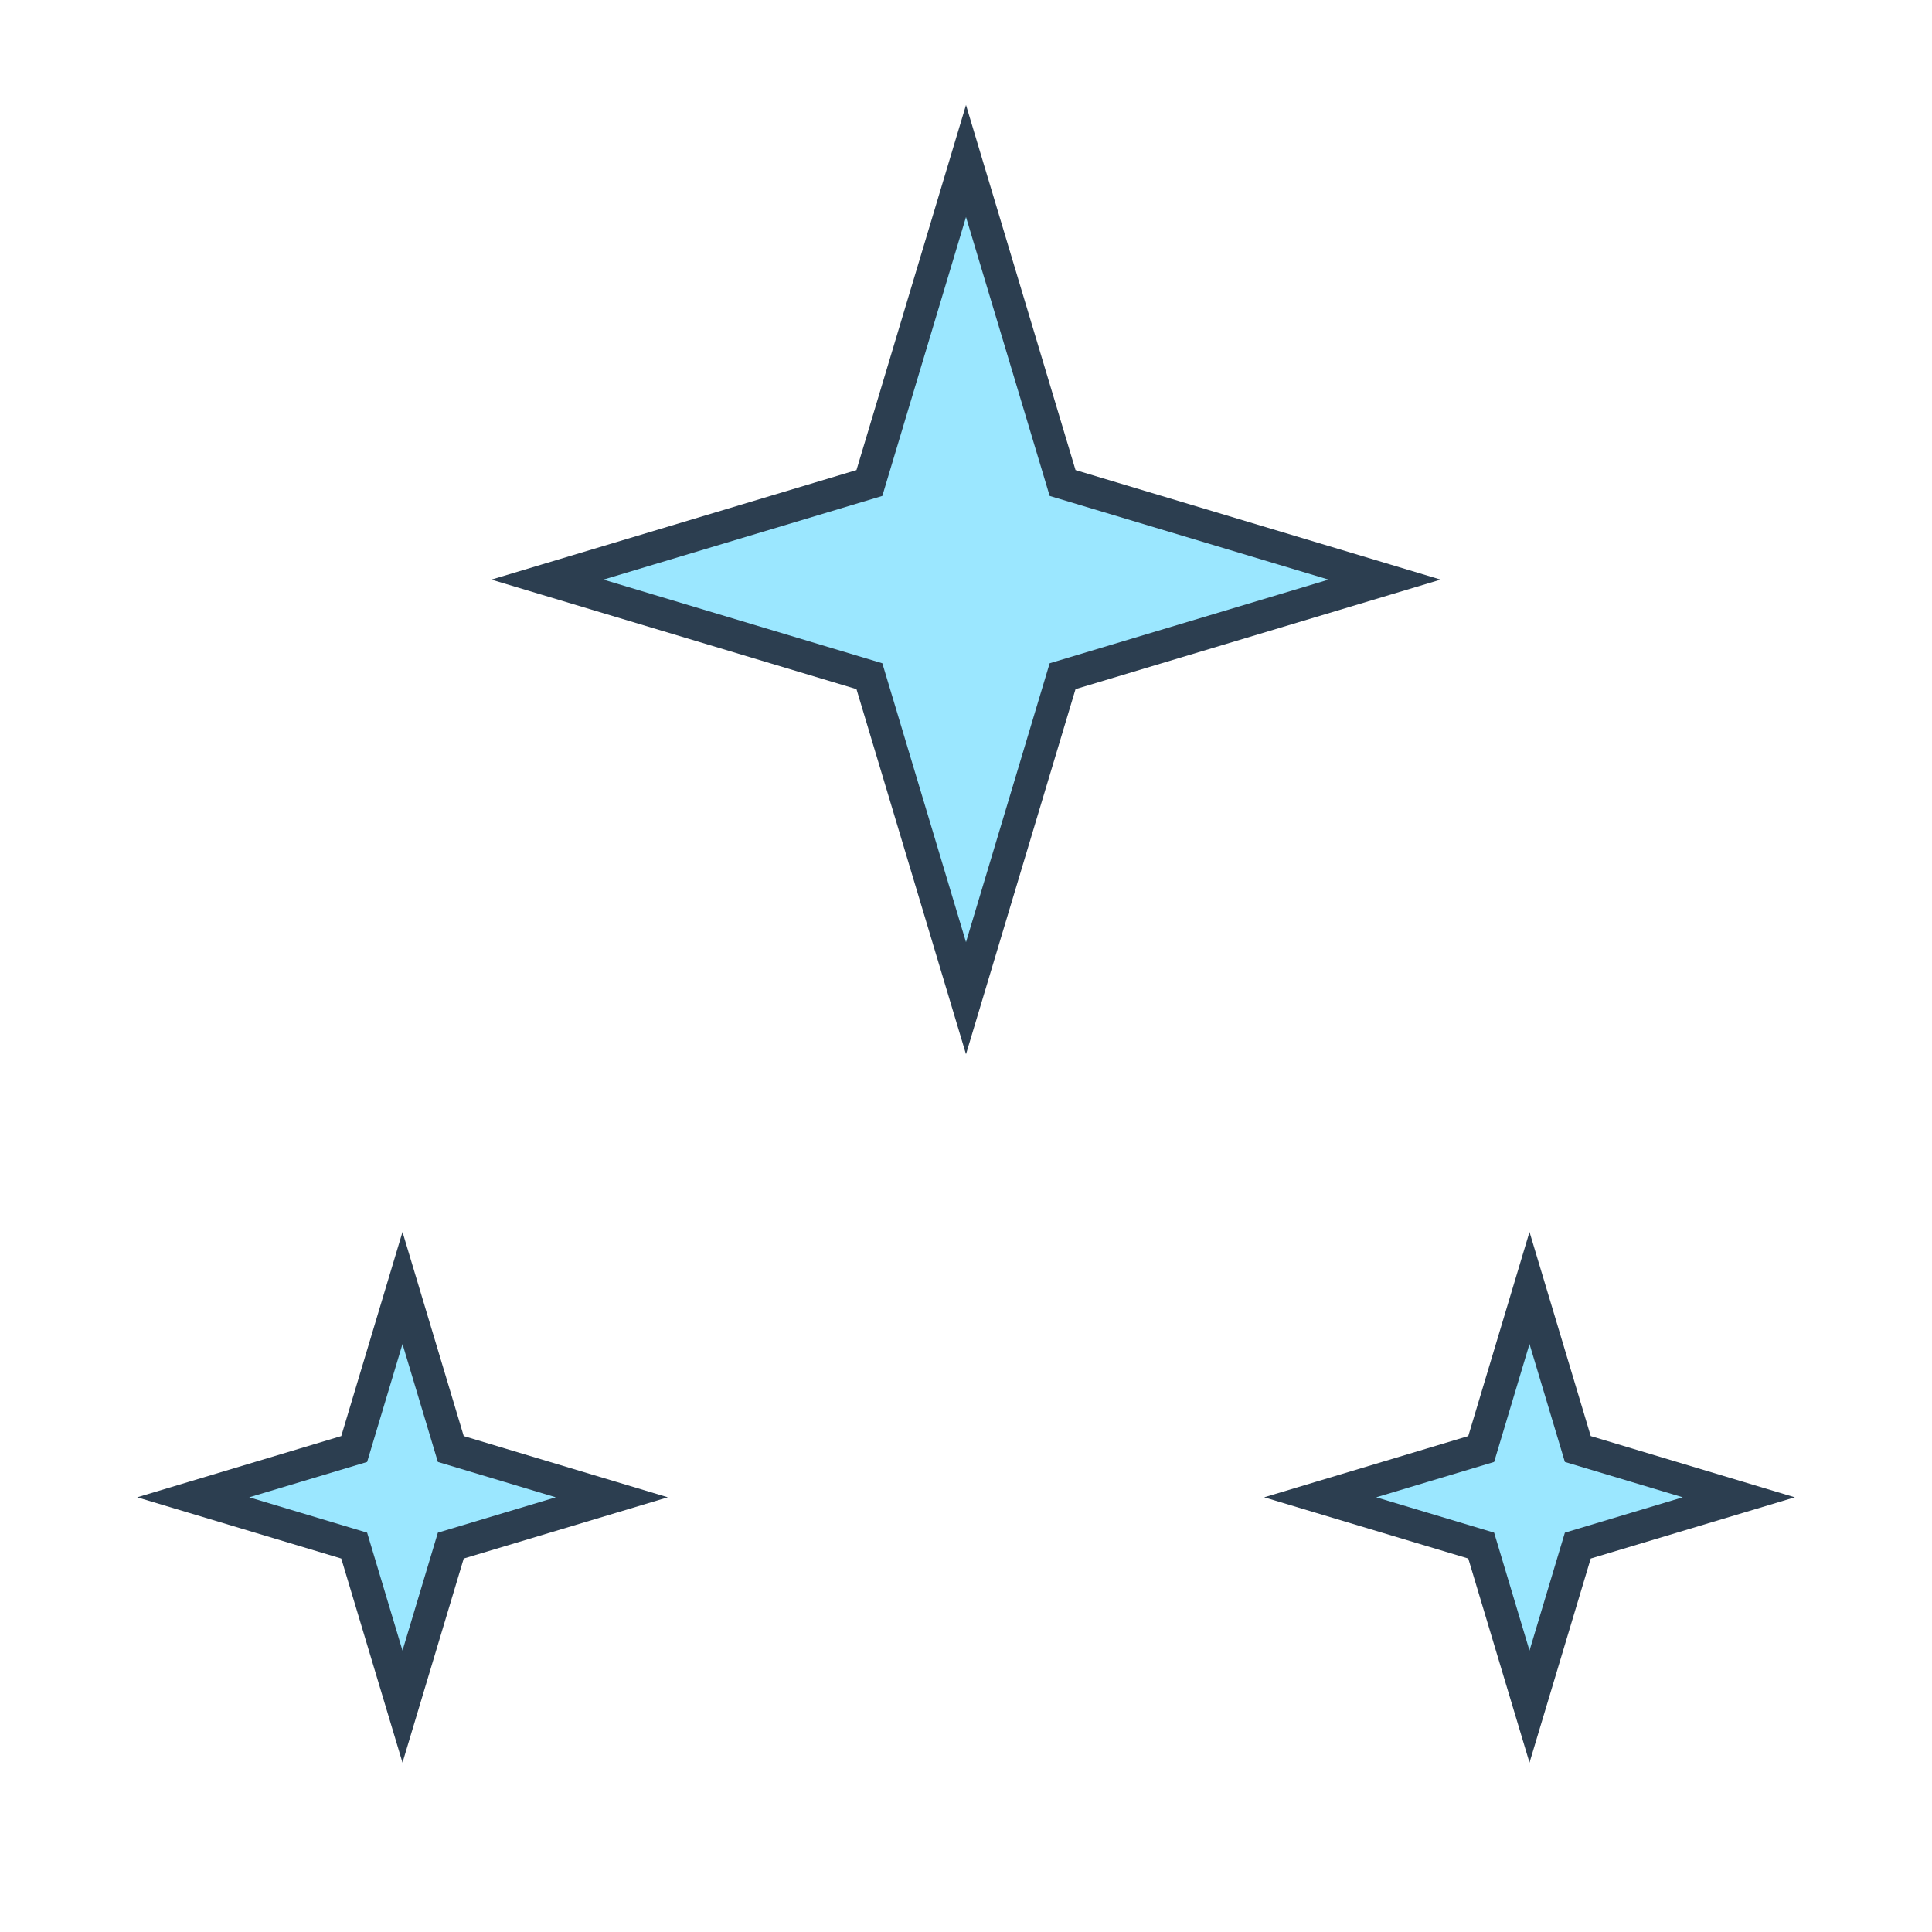 <svg xmlns="http://www.w3.org/2000/svg" viewBox="0 0 120 120"><g fill="#9be7ff" stroke="#2c3e50" stroke-width="2"><path d="M60 10l6 20 20 6-20 6-6 20-6-20-20-6 20-6z"/><path d="M25 80l3 10 10 3-10 3-3 10-3-10-10-3 10-3z"/><path d="M95 80l3 10 10 3-10 3-3 10-3-10-10-3 10-3z"/></g></svg>